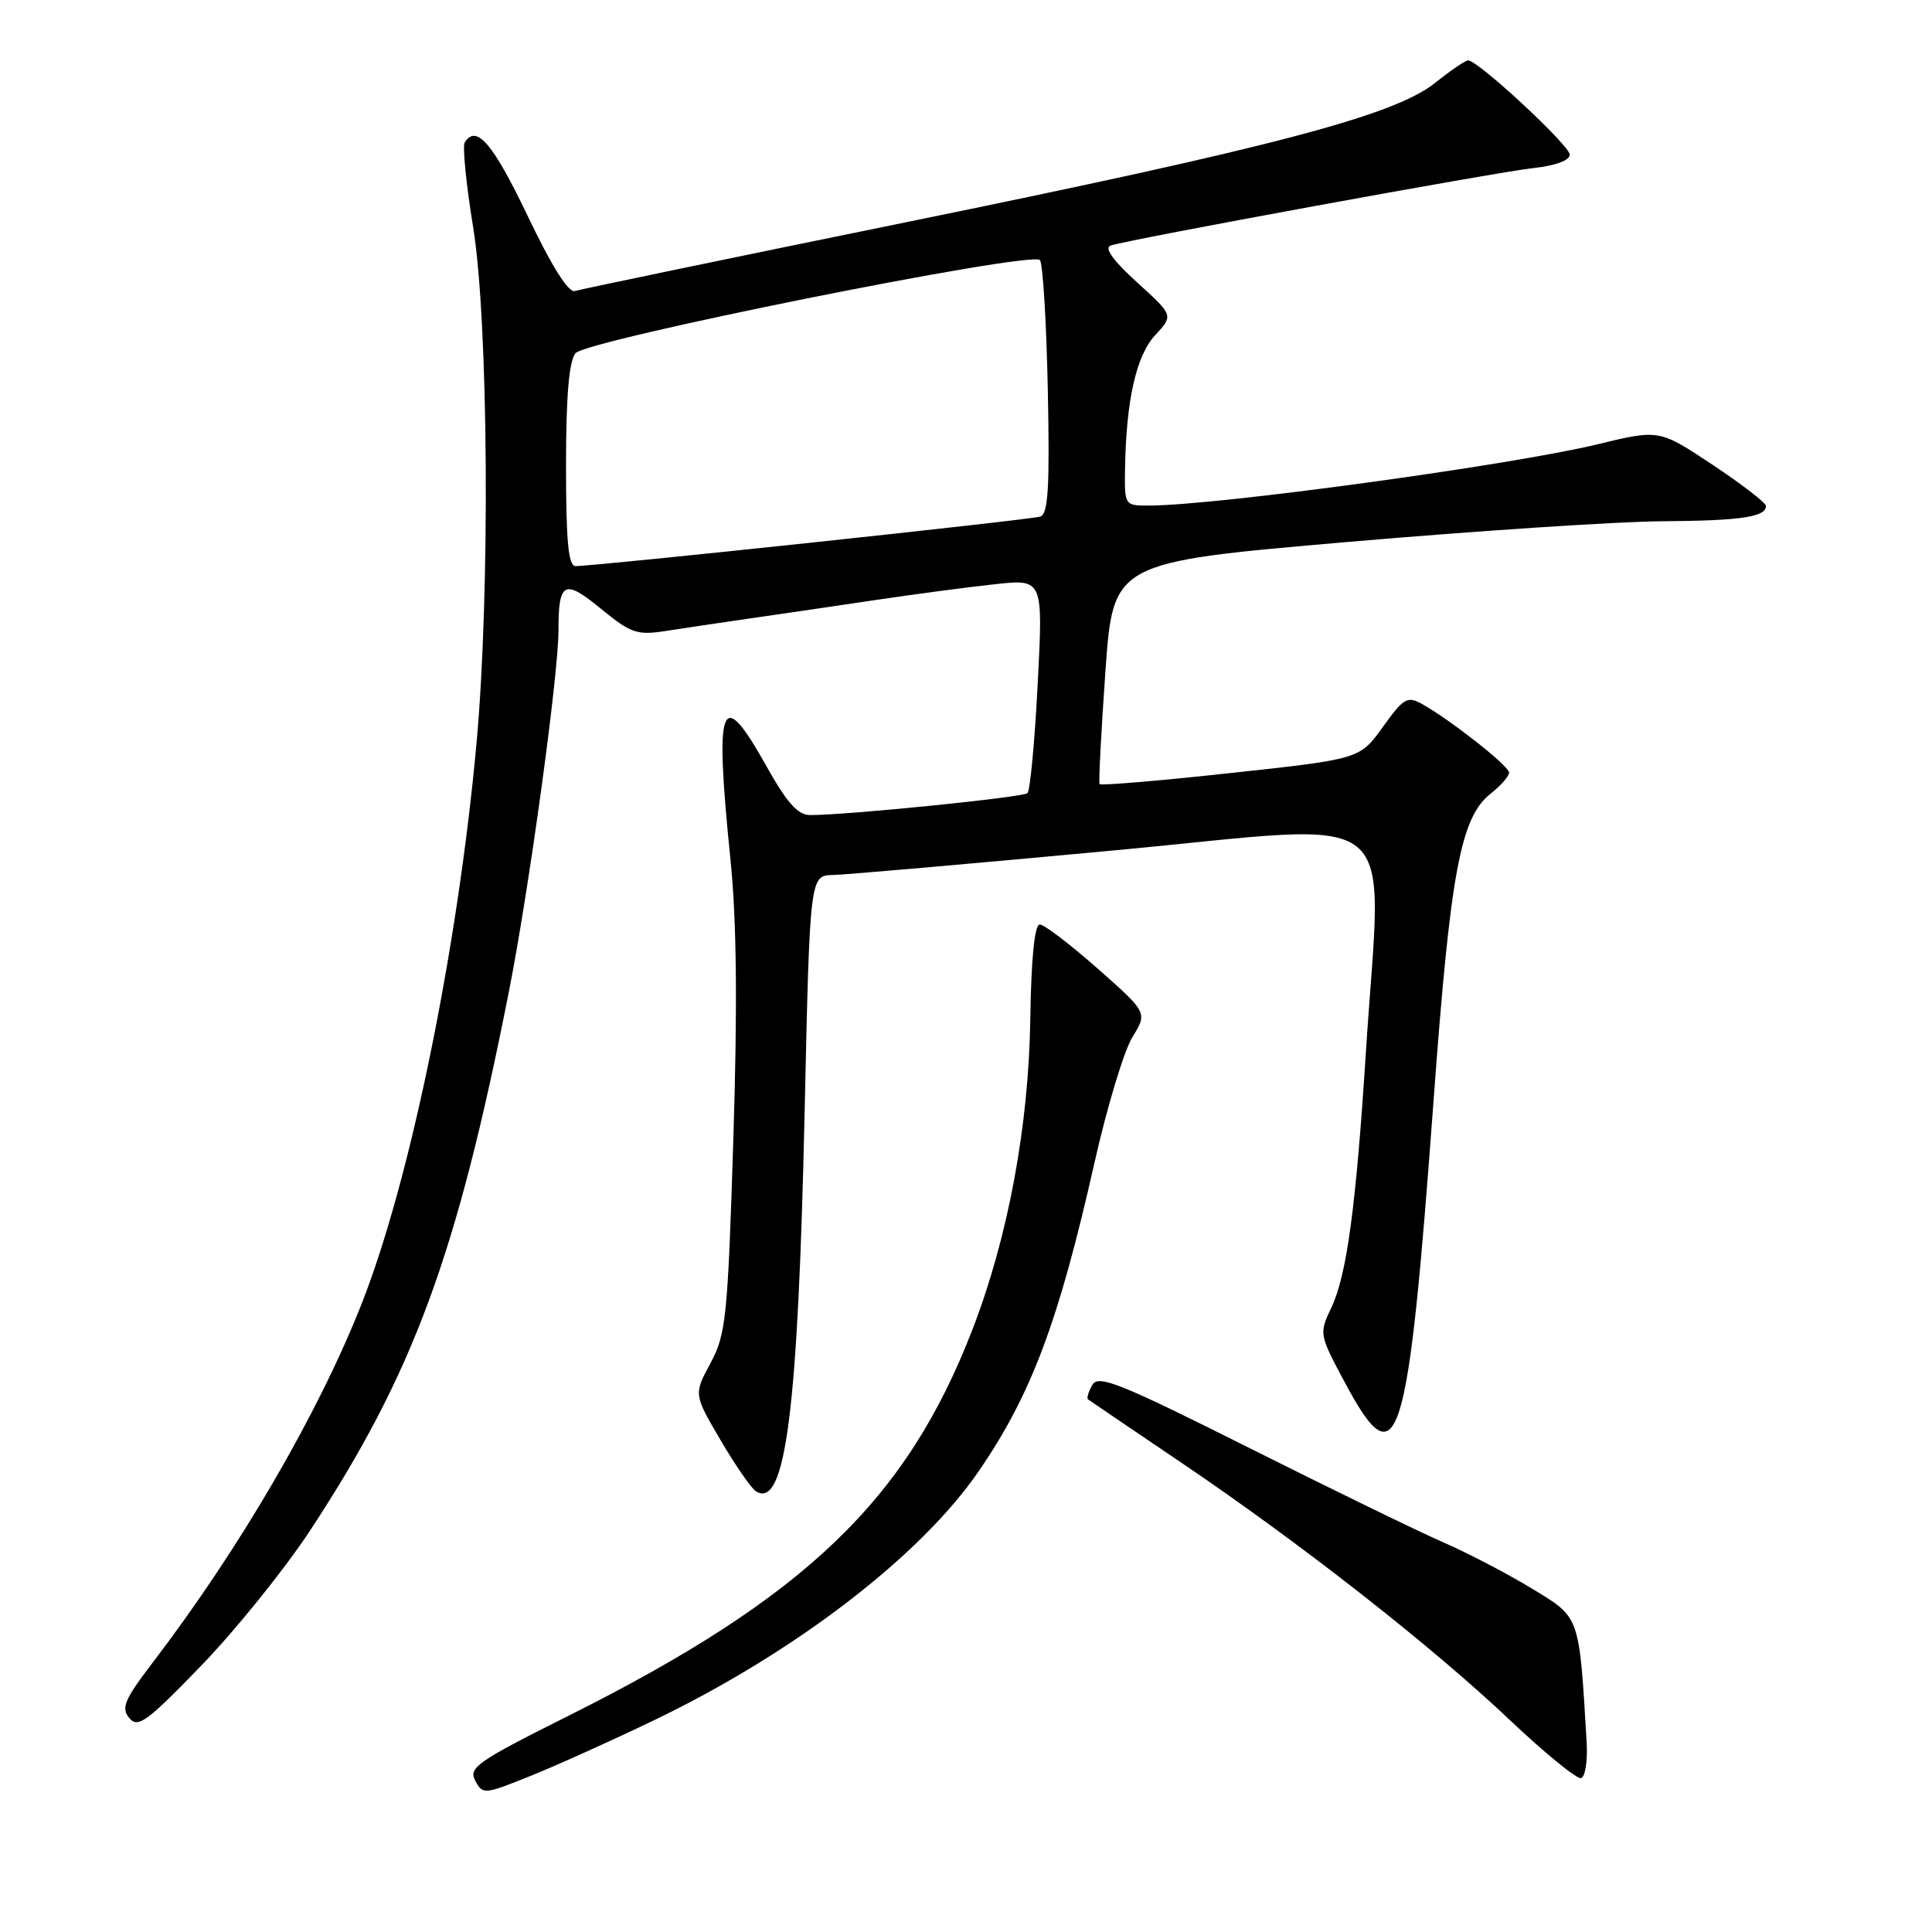 <?xml version="1.0" encoding="UTF-8" standalone="no"?>
<!DOCTYPE svg PUBLIC "-//W3C//DTD SVG 1.1//EN" "http://www.w3.org/Graphics/SVG/1.1/DTD/svg11.dtd" >
<svg xmlns="http://www.w3.org/2000/svg" xmlns:xlink="http://www.w3.org/1999/xlink" version="1.1" viewBox="0 0 256 256">
 <g >
 <path fill="currentColor"
d=" M 86.56 227.99 C 105.23 219.03 121.97 206.20 129.70 194.92 C 136.66 184.78 140.28 175.12 145.02 154.08 C 146.68 146.70 148.95 139.21 150.05 137.42 C 152.05 134.18 152.05 134.18 145.44 128.34 C 141.81 125.13 138.36 122.50 137.77 122.50 C 137.09 122.50 136.64 126.97 136.52 135.00 C 136.31 149.19 133.59 163.85 128.92 176.00 C 120.17 198.78 106.71 211.66 75.23 227.40 C 63.25 233.39 62.05 234.23 62.97 235.95 C 63.97 237.81 64.17 237.79 70.25 235.34 C 73.69 233.96 81.03 230.65 86.56 227.99 Z  M 210.24 230.91 C 209.24 213.93 209.40 214.39 203.03 210.52 C 199.83 208.57 194.58 205.83 191.36 204.42 C 188.13 203.02 176.53 197.37 165.57 191.88 C 148.32 183.23 145.52 182.11 144.73 183.52 C 144.23 184.42 143.97 185.27 144.16 185.42 C 144.35 185.56 149.90 189.33 156.50 193.79 C 172.38 204.53 189.75 218.14 200.10 227.95 C 204.72 232.32 208.95 235.77 209.50 235.61 C 210.05 235.45 210.38 233.33 210.24 230.91 Z  M 41.07 202.83 C 54.74 182.04 60.51 166.44 67.41 131.50 C 70.08 118.03 74.00 89.46 74.00 83.54 C 74.00 77.06 74.76 76.67 79.61 80.65 C 83.62 83.93 84.41 84.20 88.26 83.60 C 90.59 83.23 95.42 82.52 99.00 82.00 C 102.58 81.49 110.00 80.40 115.50 79.58 C 121.00 78.76 128.36 77.78 131.86 77.41 C 138.22 76.72 138.22 76.72 137.50 90.61 C 137.11 98.25 136.50 104.77 136.14 105.10 C 135.54 105.65 112.13 108.02 107.34 108.00 C 105.71 108.00 104.26 106.36 101.51 101.44 C 95.49 90.70 94.66 92.92 96.80 114.00 C 97.61 121.99 97.73 133.28 97.17 151.00 C 96.43 174.59 96.20 176.81 94.14 180.63 C 91.92 184.76 91.92 184.76 95.48 190.83 C 97.44 194.17 99.55 197.22 100.17 197.61 C 104.08 200.02 105.75 186.95 106.62 147.25 C 107.31 116.00 107.31 116.00 110.40 115.94 C 112.11 115.90 128.91 114.43 147.75 112.67 C 186.75 109.03 183.12 106.09 180.98 139.52 C 179.67 160.01 178.45 168.99 176.40 173.29 C 174.78 176.69 174.80 176.83 178.13 183.06 C 185.26 196.42 186.53 192.38 189.98 145.50 C 192.19 115.51 193.54 108.30 197.51 105.17 C 198.88 104.09 199.98 102.83 199.96 102.36 C 199.92 101.47 192.22 95.41 188.44 93.29 C 186.48 92.20 185.99 92.48 183.23 96.33 C 180.18 100.58 180.18 100.58 163.07 102.43 C 153.66 103.46 145.84 104.11 145.70 103.90 C 145.56 103.68 145.91 96.97 146.47 89.00 C 147.50 74.50 147.50 74.50 178.50 71.82 C 195.55 70.35 214.30 69.11 220.17 69.07 C 230.67 69.00 234.00 68.51 234.00 67.04 C 234.00 66.63 230.82 64.18 226.93 61.59 C 219.85 56.89 219.85 56.89 211.68 58.87 C 200.31 61.63 161.28 66.97 152.25 66.99 C 149.03 67.00 149.00 66.96 149.07 62.25 C 149.21 53.07 150.55 47.11 153.07 44.41 C 155.50 41.80 155.50 41.80 150.66 37.41 C 147.50 34.54 146.28 32.84 147.16 32.54 C 149.41 31.75 198.18 22.82 203.25 22.26 C 206.11 21.95 208.00 21.25 208.00 20.49 C 208.00 19.28 195.85 8.00 194.54 8.00 C 194.18 8.00 192.22 9.33 190.19 10.96 C 184.77 15.30 168.94 19.47 120.00 29.46 C 96.62 34.23 76.91 38.33 76.19 38.56 C 75.33 38.84 73.10 35.28 69.86 28.49 C 65.30 18.96 63.10 16.41 61.57 18.89 C 61.27 19.38 61.77 24.44 62.70 30.14 C 64.72 42.66 64.96 78.61 63.14 98.50 C 60.65 125.75 54.36 156.44 47.91 172.78 C 42.16 187.35 31.77 205.19 20.24 220.29 C 16.48 225.22 16.02 226.31 17.13 227.65 C 18.27 229.03 19.45 228.17 26.68 220.69 C 31.22 215.99 37.70 207.95 41.07 202.83 Z  M 75.00 61.69 C 75.00 52.55 75.39 47.89 76.25 46.81 C 77.65 45.05 136.56 33.23 137.79 34.46 C 138.18 34.85 138.65 42.55 138.84 51.58 C 139.10 64.61 138.90 68.09 137.84 68.45 C 136.56 68.88 78.84 75.03 76.25 75.01 C 75.31 75.00 75.00 71.67 75.00 61.69 Z "/>
</g>
</svg>